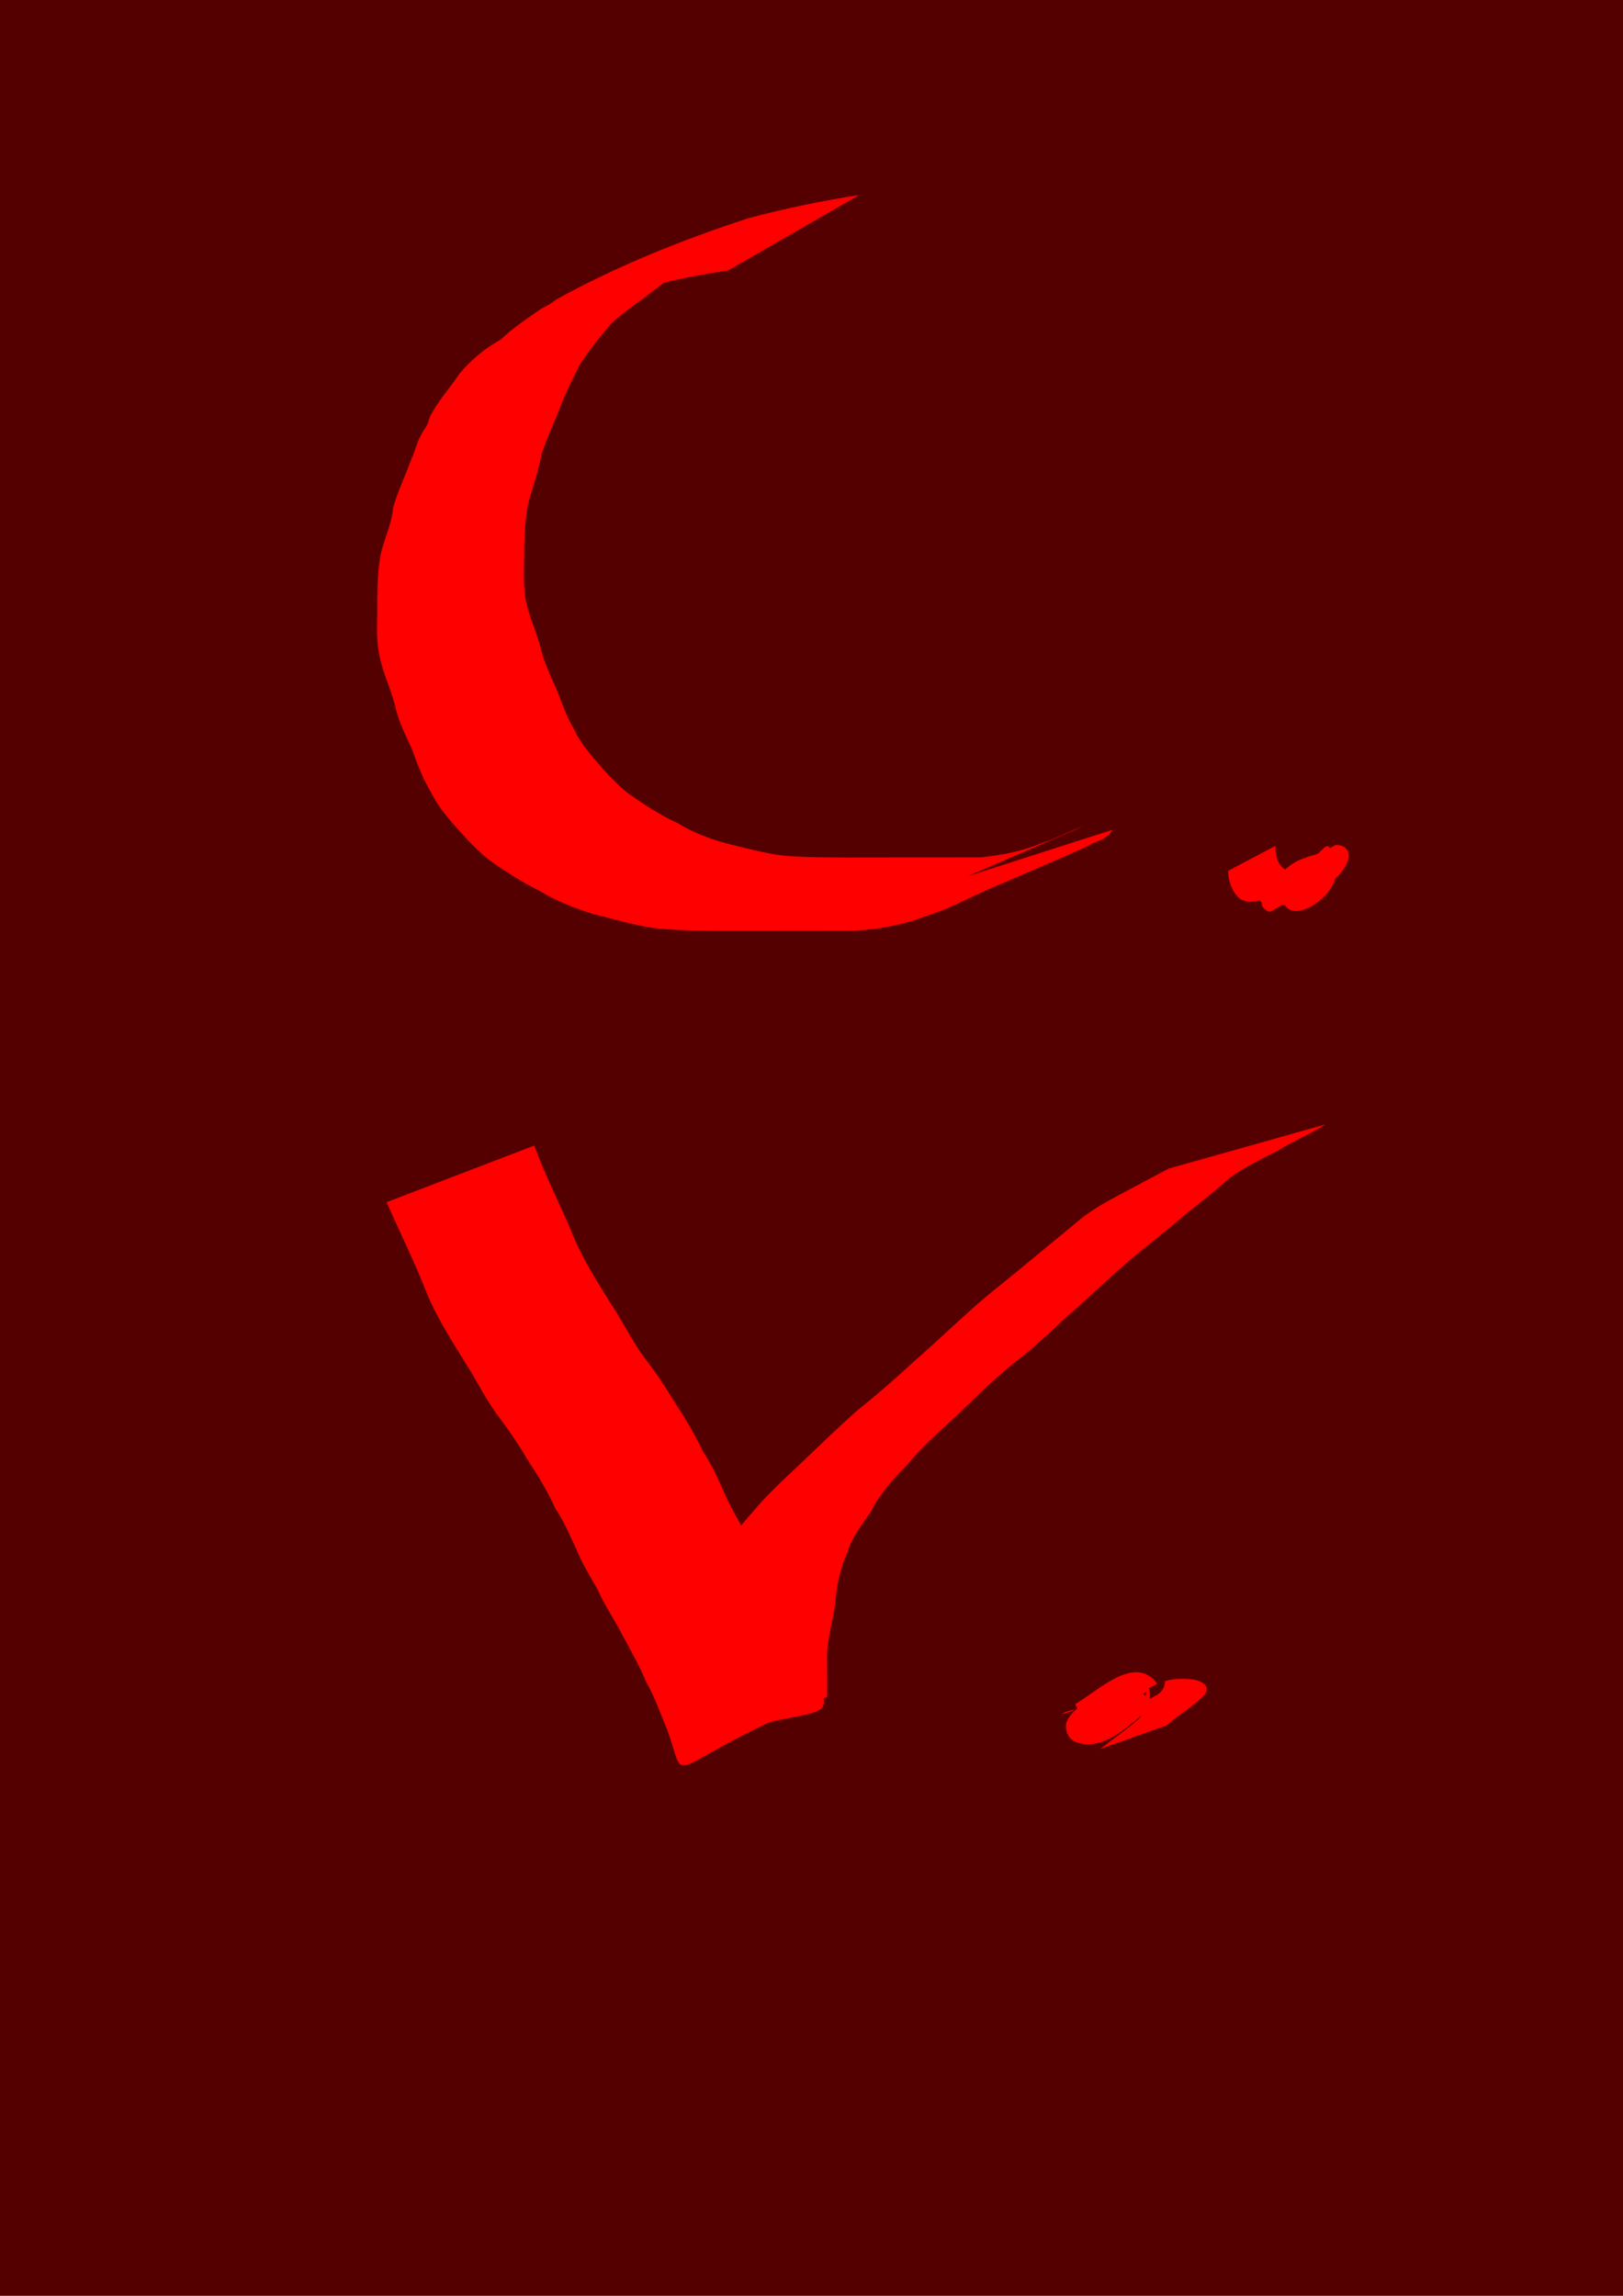 <?xml version="1.0" encoding="UTF-8" standalone="no"?>
<!-- Created with Inkscape (http://www.inkscape.org/) -->

<svg
   xmlns:dc="http://purl.org/dc/elements/1.1/"
   xmlns:cc="http://creativecommons.org/ns#"
   xmlns:rdf="http://www.w3.org/1999/02/22-rdf-syntax-ns#"
   xmlns:svg="http://www.w3.org/2000/svg"
   xmlns="http://www.w3.org/2000/svg"
   xmlns:sodipodi="http://sodipodi.sourceforge.net/DTD/sodipodi-0.dtd"
   xmlns:inkscape="http://www.inkscape.org/namespaces/inkscape"
   width="210mm"
   height="297mm"
   viewBox="0 0 210 297"
   version="1.1"
   id="svg8"
   inkscape:version="0.92.3 (2405546, 2018-03-11)"
   sodipodi:docname="dibujo.svg">
  <defs
     id="defs2" />
  <sodipodi:namedview
     id="base"
     pagecolor="#ffffff"
     bordercolor="#666666"
     borderopacity="1.0"
     inkscape:pageopacity="0.0"
     inkscape:pageshadow="2"
     inkscape:zoom="0.35"
     inkscape:cx="286.73186"
     inkscape:cy="713.10048"
     inkscape:document-units="mm"
     inkscape:current-layer="layer1"
     showgrid="false"
     showguides="true"
     inkscape:window-width="1920"
     inkscape:window-height="1017"
     inkscape:window-x="-8"
     inkscape:window-y="-8"
     inkscape:window-maximized="1">
    <inkscape:grid
       type="xygrid"
       id="grid839" />
  </sodipodi:namedview>
  <g
     inkscape:label="Capa 1"
     inkscape:groupmode="layer"
     id="layer1"
     style="opacity:1">
    <rect
       style="fill:#550000;stroke-width:0.922"
       id="rect3746"
       width="527.514"
       height="352.966"
       x="-133.048"
       y="-40.155" />
    <path
       style="fill:#ff0000;stroke-width:0.437"
       id="path3750"
       d="m 94.208,34.989 c -4.816,0.693 -9.565,1.738 -14.099,3.15 -6.76,2.525 -17.005,7.102 13.174,-5.87 3.126,-1.343 -2.811,1.365 -3.453,1.735 -2.01,1.009 -3.609,2.377 -5.326,3.638 -1.844,1.424 -3.812,2.71 -5.476,4.266 -1.418,1.723 -2.841,3.457 -4.017,5.284 -0.908,1.778 -1.789,3.552 -2.492,5.383 -0.79,2.059 -1.747,4.08 -2.446,6.158 -0.352,1.975 -1.005,3.895 -1.579,5.836 -0.525,1.967 -0.598,3.979 -0.659,5.979 0.014,2.132 -0.158,4.273 0.085,6.399 0.308,2.206 1.278,4.303 1.925,6.455 0.419,1.933 1.26,3.797 2.116,5.64 0.712,1.805 1.329,3.646 2.349,5.37 0.711,1.515 1.773,2.852 2.946,4.177 1.262,1.476 2.547,2.91 4.18,4.166 1.953,1.365 3.997,2.693 6.275,3.745 1.984,1.22 4.3,2.111 6.721,2.717 2.398,0.571 4.68,1.233 7.191,1.498 2.695,0.213 5.409,0.207 8.116,0.214 2.866,1.5e-4 5.733,-0.009 8.599,-0.01 2.872,-0.001 5.745,-0.004 8.617,-0.004 2.722,-0.303 5.28,-0.773 7.69,-1.792 0.408,-0.137 1.61,-0.581 1.224,-0.411 -43.191,18.947 0.197,-0.166 3.227,-1.415 5.846,-2.408 -11.545,5.015 -17.326,7.511 -0.328,0.142 0.643,-0.3 0.964,-0.45 1.109,-0.488 0.612,-0.253 1.499,-0.695 0,0 19.724,-6.318 19.724,-6.318 v 0 c -0.634,0.879 -0.225,0.466 -1.269,1.214 -8.104,3.321 10.926,-4.487 -20.277,8.834 -5.775,2.465 11.474,-5.03 17.213,-7.543 0.357,-0.156 -0.71,0.318 -1.068,0.474 -19.689,8.56 -12.633,6.083 -20.627,8.851 -2.644,0.741 -5.4,1.199 -8.232,1.231 -2.872,3.9e-4 -5.743,0.001 -8.615,0.006 -2.871,0.004 -5.743,0.015 -8.614,-7.1e-4 -2.786,-0.029 -5.589,-0.055 -8.34,-0.427 -2.541,-0.415 -4.933,-1.141 -7.401,-1.745 -2.484,-0.781 -4.855,-1.742 -6.972,-3.01 -2.33,-1.203 -4.521,-2.565 -6.55,-4.048 -1.69,-1.342 -3.031,-2.869 -4.397,-4.402 -1.244,-1.396 -2.351,-2.822 -3.111,-4.414 -1.065,-1.759 -1.738,-3.641 -2.416,-5.502 -0.89,-1.902 -1.83,-3.819 -2.227,-5.822 -0.61,-2.213 -1.653,-4.339 -2.023,-6.589 -0.433,-2.181 -0.175,-4.395 -0.225,-6.596 0.035,-2.08 0.07,-4.168 0.47,-6.23 0.462,-1.983 1.405,-3.865 1.578,-5.886 0.58,-2.144 1.589,-4.174 2.347,-6.28 0.435,-0.916 0.642,-1.853 1.063,-2.77 0.135,-0.293 0.303,-0.577 0.454,-0.866 0.175,-0.276 0.386,-0.54 0.524,-0.828 0.164,-0.341 0.251,-0.701 0.376,-1.052 0.98,-1.999 2.585,-3.718 3.841,-5.612 1.436,-1.711 3.17,-3.211 5.338,-4.415 1.508,-1.452 3.392,-2.702 5.181,-3.948 1.422,-0.77 0.718,-0.347 2.1,-1.279 7.591,-4.206 16.08,-7.629 24.738,-10.459 4.691,-1.247 9.483,-2.248 14.355,-3.004 0,0 -16.965,9.765 -16.965,9.765 z"
       inkscape:connector-curvature="0" />
    <path
       style="fill:#ff0000;stroke-width:0.165"
       id="path3754"
       d="m 165.021,109.434 c 0.004,1.186 0.23,2.357 1.235,3.031 0.865,0.204 1.675,-0.146 2.503,-0.354 0.854,-0.182 1.749,-0.174 2.492,-0.692 2.163,-1.194 1.496,-0.83 -5.316,3.172 -0.088,0.052 0.173,-0.112 0.248,-0.184 0.173,-0.165 0.279,-0.349 0.326,-0.582 0.745,2.386 -0.081,-0.022 5.972,-2.815 0.126,-0.058 -0.133,0.251 -0.18,0.385 -0.172,0.487 -0.211,0.993 -0.228,1.504 0.024,0.141 0.035,0.285 0.072,0.423 0.092,0.346 0.202,0.359 0.206,0.347 0.616,-1.776 -6.81,5.712 -5.724,2.692 0.093,-0.605 0.039,-1.426 -0.66,-1.551 -2.009,1.783 -0.553,0.371 5.279,-2.978 0.09,-0.052 -0.156,0.142 -0.216,0.229 -0.16,0.233 -0.167,0.341 -0.233,0.599 0.054,0.77 0.882,0.221 1.22,0.009 2.141,-1.584 -0.079,0.079 -5.027,2.927 -0.155,0.089 0.288,-0.218 0.42,-0.341 0.375,-0.348 0.608,-0.736 0.834,-1.195 0.349,-0.911 -0.468,-0.676 -0.938,-0.345 1.87,-1.089 3.74,-2.179 5.611,-3.268 -0.32,0.01 -0.39,0.529 -0.601,0.655 -2.062,1.232 -4.128,2.459 -6.232,3.61 -0.098,0.053 -0.221,-0.013 -0.331,-0.02 -0.291,-0.039 -0.64,0.003 -0.912,0.135 -0.179,0.086 -0.327,0.231 -0.502,0.324 1.889,-1.12 3.777,-2.239 5.666,-3.359 -0.402,0.299 -0.982,0.608 -1.001,1.192 0.304,0.186 0.85,-0.202 1.102,-0.396 -1.852,1.091 -3.705,2.182 -5.557,3.274 0.257,-0.111 1.295,-1.319 0.92,-1.479 -0.089,0.169 -0.24,0.366 -0.379,0.498 -0.072,0.069 -0.331,0.216 -0.246,0.165 5.68,-3.382 7.318,-4.829 5.371,-3.143 -0.48,0.496 -0.904,1.194 -0.802,1.923 0.031,0.015 0.062,0.055 0.093,0.041 0.112,-0.05 0.185,-0.164 0.272,-0.252 0.064,-0.065 0.245,-0.263 0.167,-0.218 -5.478,3.148 -7.271,4.977 -5.482,3.185 0.307,-0.112 0.415,-1.796 0.051,-0.952 0,0 5.581,-4.228 5.581,-4.228 v 0 c 0.979,0.544 0.961,1.259 0.681,2.281 -0.941,2.673 -0.097,0.516 -6.234,4.182 -0.457,0.273 -1.004,-0.302 -1.204,-0.637 -0.263,-0.913 0.004,-1.807 0.502,-2.591 1.788,-2.17 0.188,-0.293 6.376,-4.093 0.43,-0.264 0.847,-0.185 1.198,0.176 0.588,0.943 0.187,1.741 -0.449,2.537 -2.089,1.255 -4.159,2.547 -6.268,3.765 -0.64,0.369 -1.463,-0.068 -1.784,-0.651 -0.221,-0.753 -0.005,-1.528 0.668,-1.953 3.375,-2.04 4.608,-3.843 7.731,-3.981 2.404,-0.587 0.368,-0.12 -5.388,3.409 -0.056,0.034 0.119,-0.059 0.164,-0.107 0.179,-0.193 0.195,-0.538 0.415,-0.678 2.048,-1.307 4.169,-2.488 6.253,-3.732 1.093,-0.09 1.917,0.521 1.742,1.743 -1.123,3.38 -4.951,4.611 -7.904,5.994 -0.953,0.189 -1.752,-0.186 -1.977,-1.232 0.033,-3.17 4.254,-5.847 7.117,-4.974 0.819,0.582 1.114,1.39 1.116,2.407 -0.494,3.268 -6.403,6.772 -6.897,2.872 -0.014,-0.268 0.039,-2.106 0.227,-2.23 6.193,-4.073 4.956,-5.74 6.507,-3.331 0.218,3.131 -4.932,4.25 -6.831,5.288 -0.843,0.26 -1.712,0.355 -2.566,0.568 -0.973,0.238 -1.946,0.412 -2.85,-0.162 -1.06,-0.928 -1.472,-2.183 -1.547,-3.606 0,0 6.131,-3.239 6.131,-3.239 z"
       inkscape:connector-curvature="0" />
    <path
       style="fill:#ff0000;stroke-width:0.429"
       id="path3758"
       d="m 69.13,148.197 c 1.437,3.978 3.476,7.834 5.079,11.778 1.218,2.945 3.024,5.751 4.76,8.562 1.518,2.267 2.662,4.651 4.255,6.891 1.557,2.03 2.954,4.106 4.231,6.228 1.336,2.013 2.535,4.076 3.535,6.182 1.168,1.7 1.91,3.508 2.745,5.294 0.729,1.763 1.765,3.459 2.72,5.169 0.883,2.008 2.165,3.911 3.184,5.884 1.13,2.033 2.218,4.083 3.149,6.164 1.127,2.001 1.834,4.091 2.705,6.148 2.866,7.579 1.304,2.971 -18.118,9.806 0.242,-1.779 0.18,-3.573 0.174,-5.358 -0.053,-2.308 0.639,-4.582 1.003,-6.87 0.15,-2.249 0.637,-4.464 1.373,-6.654 0.652,-1.971 1.644,-3.843 2.915,-5.658 1.325,-2.158 2.799,-4.232 4.597,-6.218 1.789,-2.15 3.938,-4.127 6.056,-6.121 2.513,-2.388 4.979,-4.809 7.625,-7.127 2.515,-1.996 4.882,-4.08 7.175,-6.202 2.558,-2.218 4.948,-4.526 7.467,-6.765 2.133,-1.932 4.507,-3.721 6.741,-5.593 2.191,-1.818 4.39,-3.632 6.595,-5.442 1.691,-1.52 3.847,-2.736 6.042,-3.883 2.018,-1.095 4.058,-2.167 6.096,-3.244 0,0 20.263,-5.706 20.263,-5.706 v 0 c -1.886,1.226 -4.142,2.111 -6.043,3.332 -2.173,1.114 -4.39,2.178 -6.279,3.531 -2.07,1.891 -4.425,3.619 -6.598,5.455 -2.199,1.911 -4.614,3.673 -6.792,5.596 -2.596,2.194 -4.894,4.541 -7.51,6.724 -2.29,2.131 -4.527,4.304 -7.118,6.266 -2.78,2.231 -5.196,4.675 -7.685,7.057 -2.109,1.959 -4.326,3.883 -6.043,6.026 -1.895,1.894 -3.577,3.825 -4.697,6.011 -1.173,1.78 -2.588,3.467 -3.096,5.425 -0.958,2.078 -1.395,4.261 -1.547,6.436 -0.318,2.242 -0.957,4.468 -1.079,6.712 0.016,1.829 0.045,3.658 0.01,5.487 -22.1,9.048 -17.763,12.362 -20.69,4.261 -0.865,-2.054 -1.554,-4.143 -2.695,-6.137 -0.876,-2.07 -1.982,-4.095 -3.103,-6.106 -0.972,-1.968 -2.315,-3.837 -3.17,-5.834 -0.967,-1.736 -2.054,-3.452 -2.777,-5.245 -0.833,-1.789 -1.577,-3.598 -2.731,-5.304 -0.931,-2.078 -2.134,-4.101 -3.443,-6.075 -1.235,-2.097 -2.614,-4.141 -4.142,-6.142 -1.632,-2.261 -2.758,-4.68 -4.274,-6.981 -1.786,-2.874 -3.589,-5.76 -4.824,-8.776 -1.514,-3.928 -3.457,-7.768 -5.151,-11.659 0,0 19.11,-7.328 19.11,-7.328 z"
       inkscape:connector-curvature="0" />
    <path
       style="fill:#ff0000;stroke-width:0.205"
       id="path3762"
       d="m 142.35,226.275 c 1.632,-1.292 3.37,-2.49 4.939,-3.842 0.474,-0.587 0.59,-0.418 0.299,-0.396 -0.269,0.021 -0.54,-0.014 -0.81,-0.024 -0.767,0.027 -1.58,-0.13 -2.325,0.096 -0.358,0.109 -0.679,0.296 -1.022,0.436 12.966,-6.625 8.029,-4.776 5.632,-2.127 -2.47,2.535 -6.415,6.495 -10.126,4.839 -0.88,-0.602 -1.109,-1.464 -0.979,-2.395 1.224,-2.989 5.034,-3.072 8.808,-4.613 0.13,-0.053 1.07,0.763 1.166,0.85 0.329,0.676 0.471,-0.233 0.347,-0.176 -2.653,1.228 -5.133,2.732 -7.788,3.956 -0.127,0.058 0.034,-0.251 0.025,-0.377 -0.009,-0.108 -0.053,-0.212 -0.079,-0.317 -0.495,-0.614 -1.088,-0.99 -1.302,-1.741 3.072,-1.794 7.316,-6.116 10.303,-3.029 0.093,0.142 0.185,0.283 0.278,0.425 0,0 -8.073,4.106 -8.073,4.106 v 0 c -0.058,-0.089 -0.117,-0.178 -0.175,-0.267 -2.751,-2.309 -9.935,3.888 6.174,-4.679 -0.863,-0.645 1.029,1.032 0.979,1.258 1.394,3.781 -5.706,7.887 -8.618,5.161 -0.168,-0.119 -0.382,-0.294 -0.597,-0.349 -0.06,-0.015 -0.24,0.053 -0.186,0.026 4.35,-2.221 10.732,-4.93 7.176,-3.742 -0.306,0.407 -0.385,1.083 0.259,1.27 0.323,0.004 0.186,0.05 0.418,-0.127 -2.547,1.312 -5.094,2.624 -7.641,3.936 -0.131,0.068 0.279,-0.113 0.404,-0.19 0.341,-0.211 0.402,-0.343 0.643,-0.643 0.526,-0.46 0.921,-1.007 1.398,-1.505 2.215,-2.312 8.802,-1.207 8.869,-4.618 1.18,-0.356 2.405,-0.335 3.636,-0.205 1.229,0.214 2.282,0.827 1.465,2.014 -1.462,1.453 -3.321,2.55 -4.887,3.914 0,0 -8.61,3.074 -8.61,3.074 z"
       inkscape:connector-curvature="0" />
  </g>
</svg>
